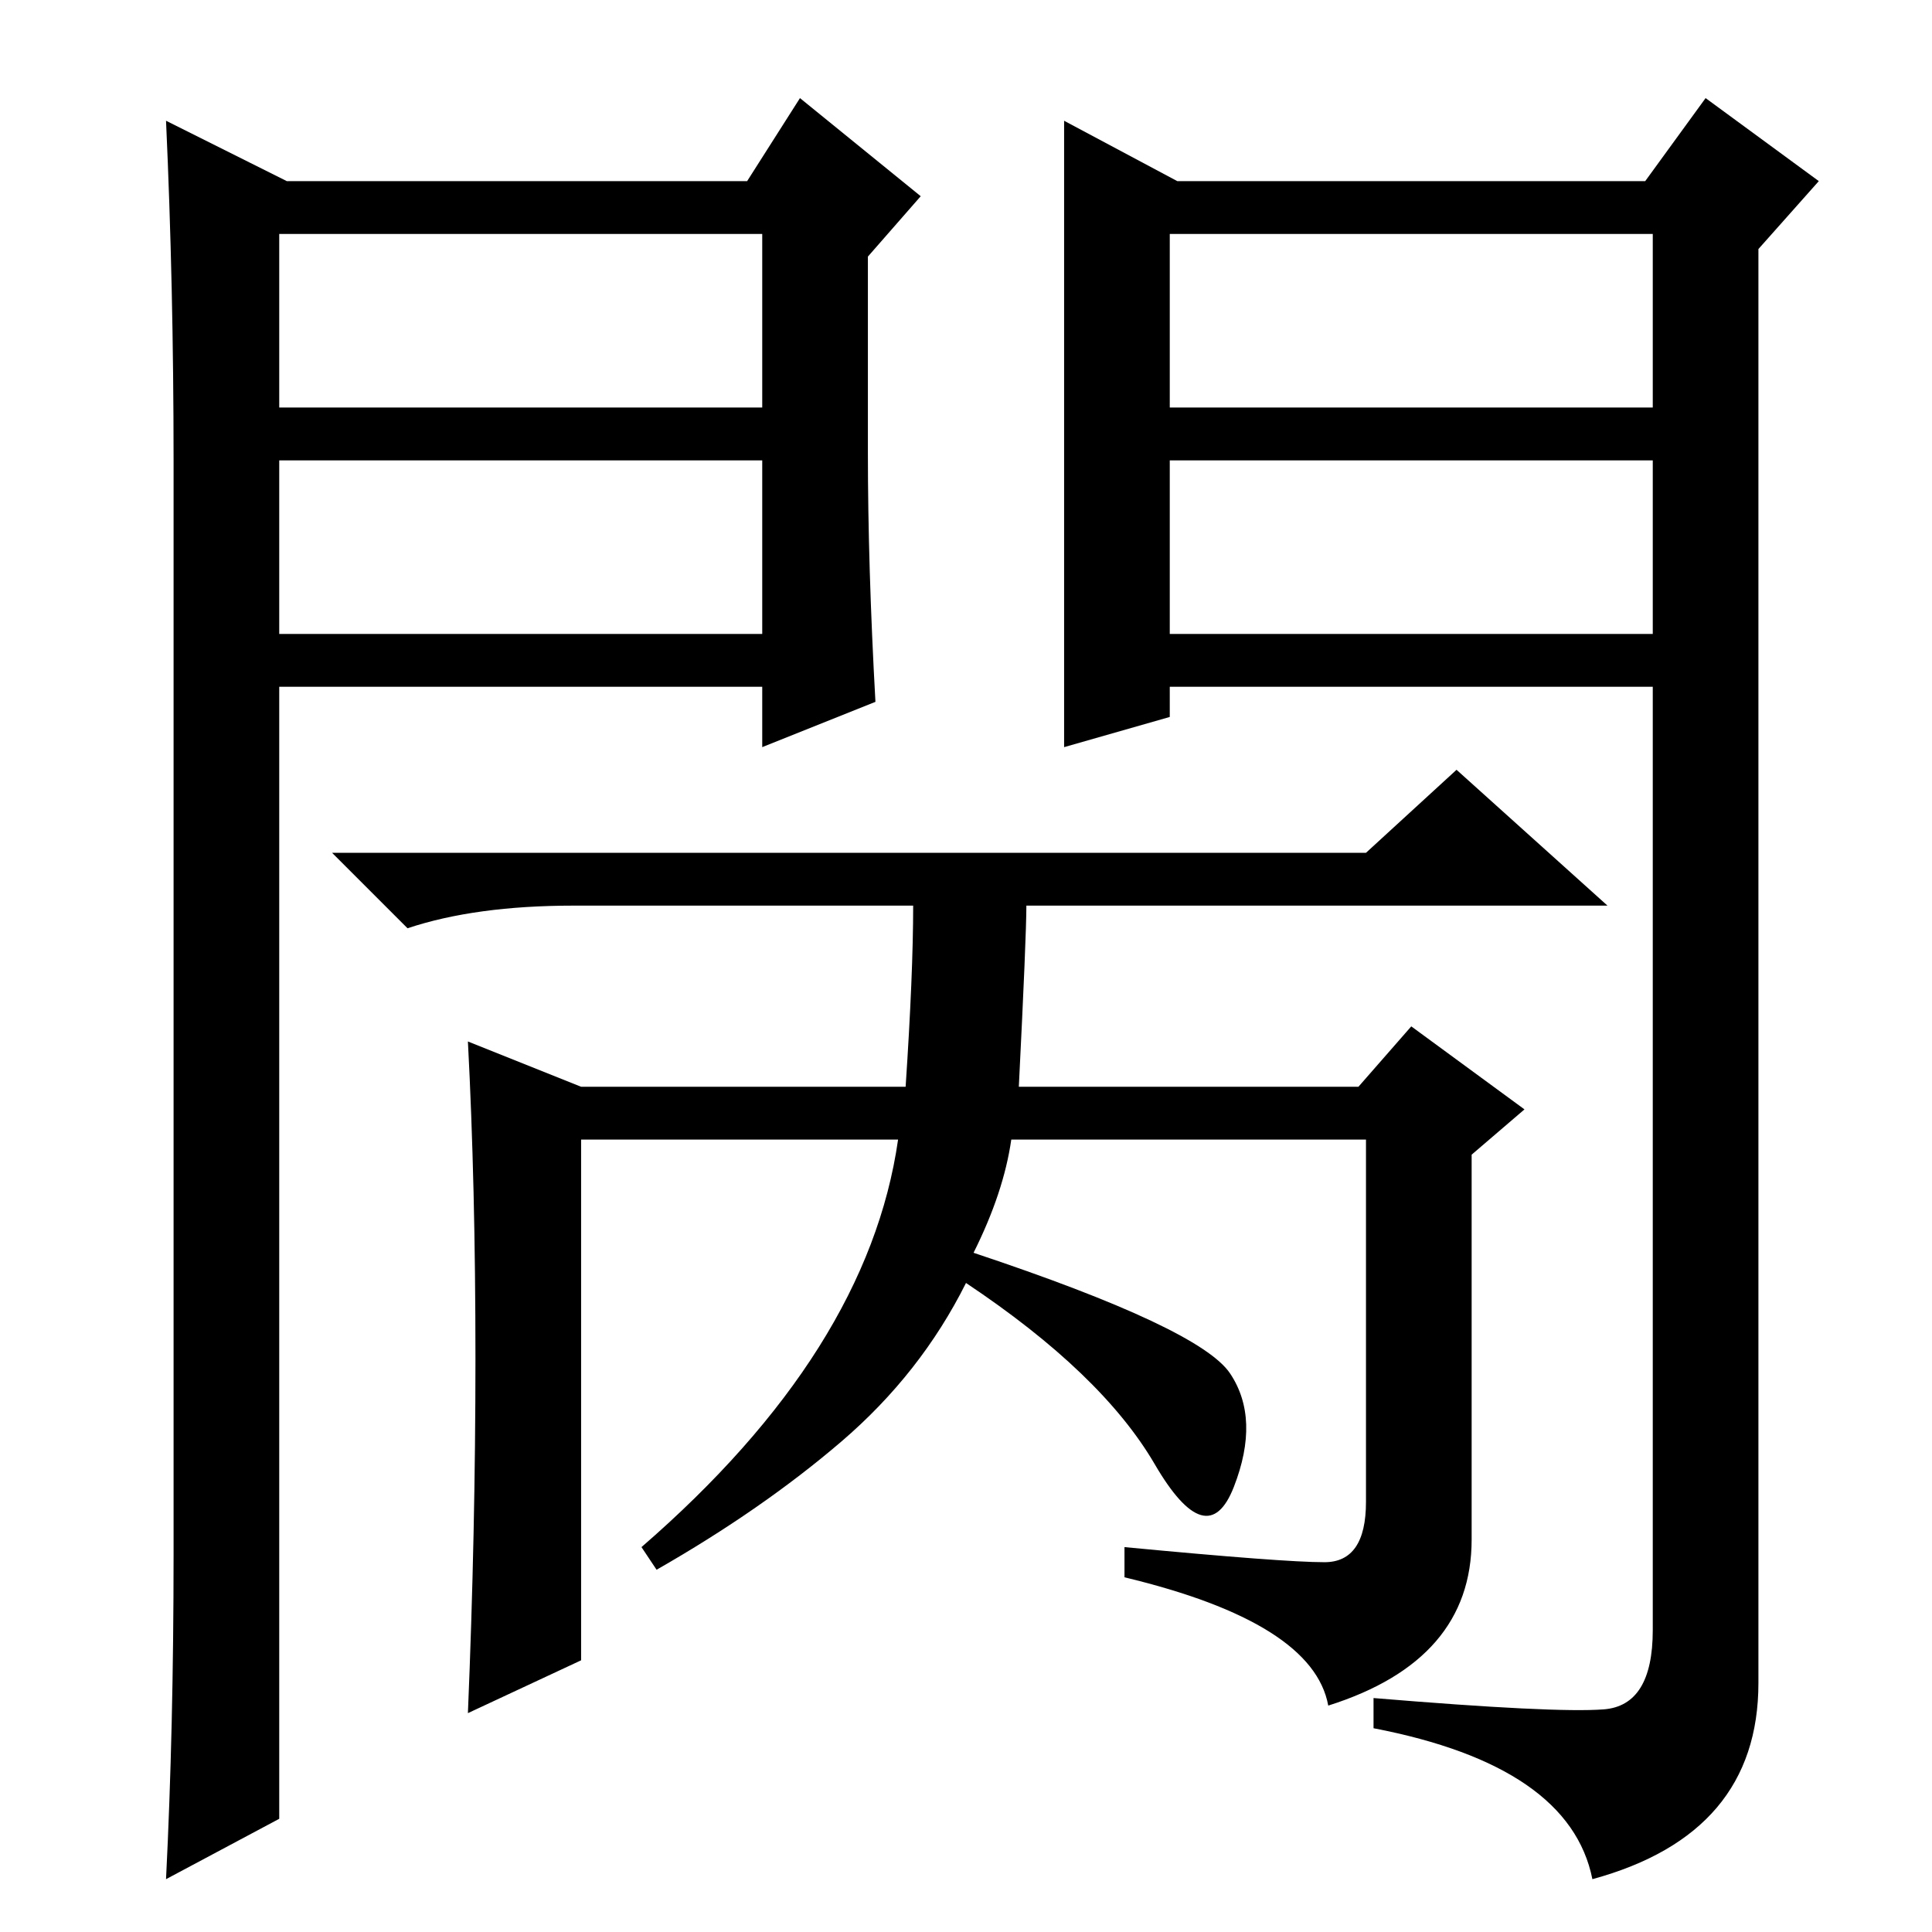 <?xml version="1.0" standalone="no"?>
<!DOCTYPE svg PUBLIC "-//W3C//DTD SVG 1.1//EN" "http://www.w3.org/Graphics/SVG/1.1/DTD/svg11.dtd" >
<svg xmlns="http://www.w3.org/2000/svg" xmlns:xlink="http://www.w3.org/1999/xlink" version="1.1" viewBox="0 -36 256 256">
  <g transform="matrix(1 0 0 -1 0 220)">
   <path fill="currentColor"
d="M135 112h45l7 8l15 -11l-7 -6v-51q0 -16 -19 -22q-2 11 -27 17v4q21 -2 26.5 -2t5.5 8v48h-47q-1 -7 -5 -15q30 -10 34 -16t0.5 -15t-10.5 3t-25 24q-6 -12 -16.5 -21t-24.5 -17l-2 3q15 13 23.5 26.5t10.5 27.5h-42v-69l-15 -7q1 24 1 47t-1 42l15 -6h43q1 15 1 24h-45
q-13 0 -22 -3l-10 10h137l12 11l20 -18h-77q0 -4 -1 -24zM141 240l15 -8h62l8 11l15 -11l-8 -9v-190q0 -20 -22 -26q-3 15 -29 20v4q24 -2 30.5 -1.5t6.5 10.5v125h-64v-4l-14 -4v83zM155 202h64v23h-64v-23zM155 195v-23h64v23h-64zM38 232h61l7 11l16 -13l-7 -8v-26
q0 -15 1 -33l-15 -6v8h-64v-150l-15 -8q1 20 1 43v145q0 23 -1 45zM37 195v-23h64v23h-64zM37 225v-23h64v23h-64z" />
  </g>

</svg>
